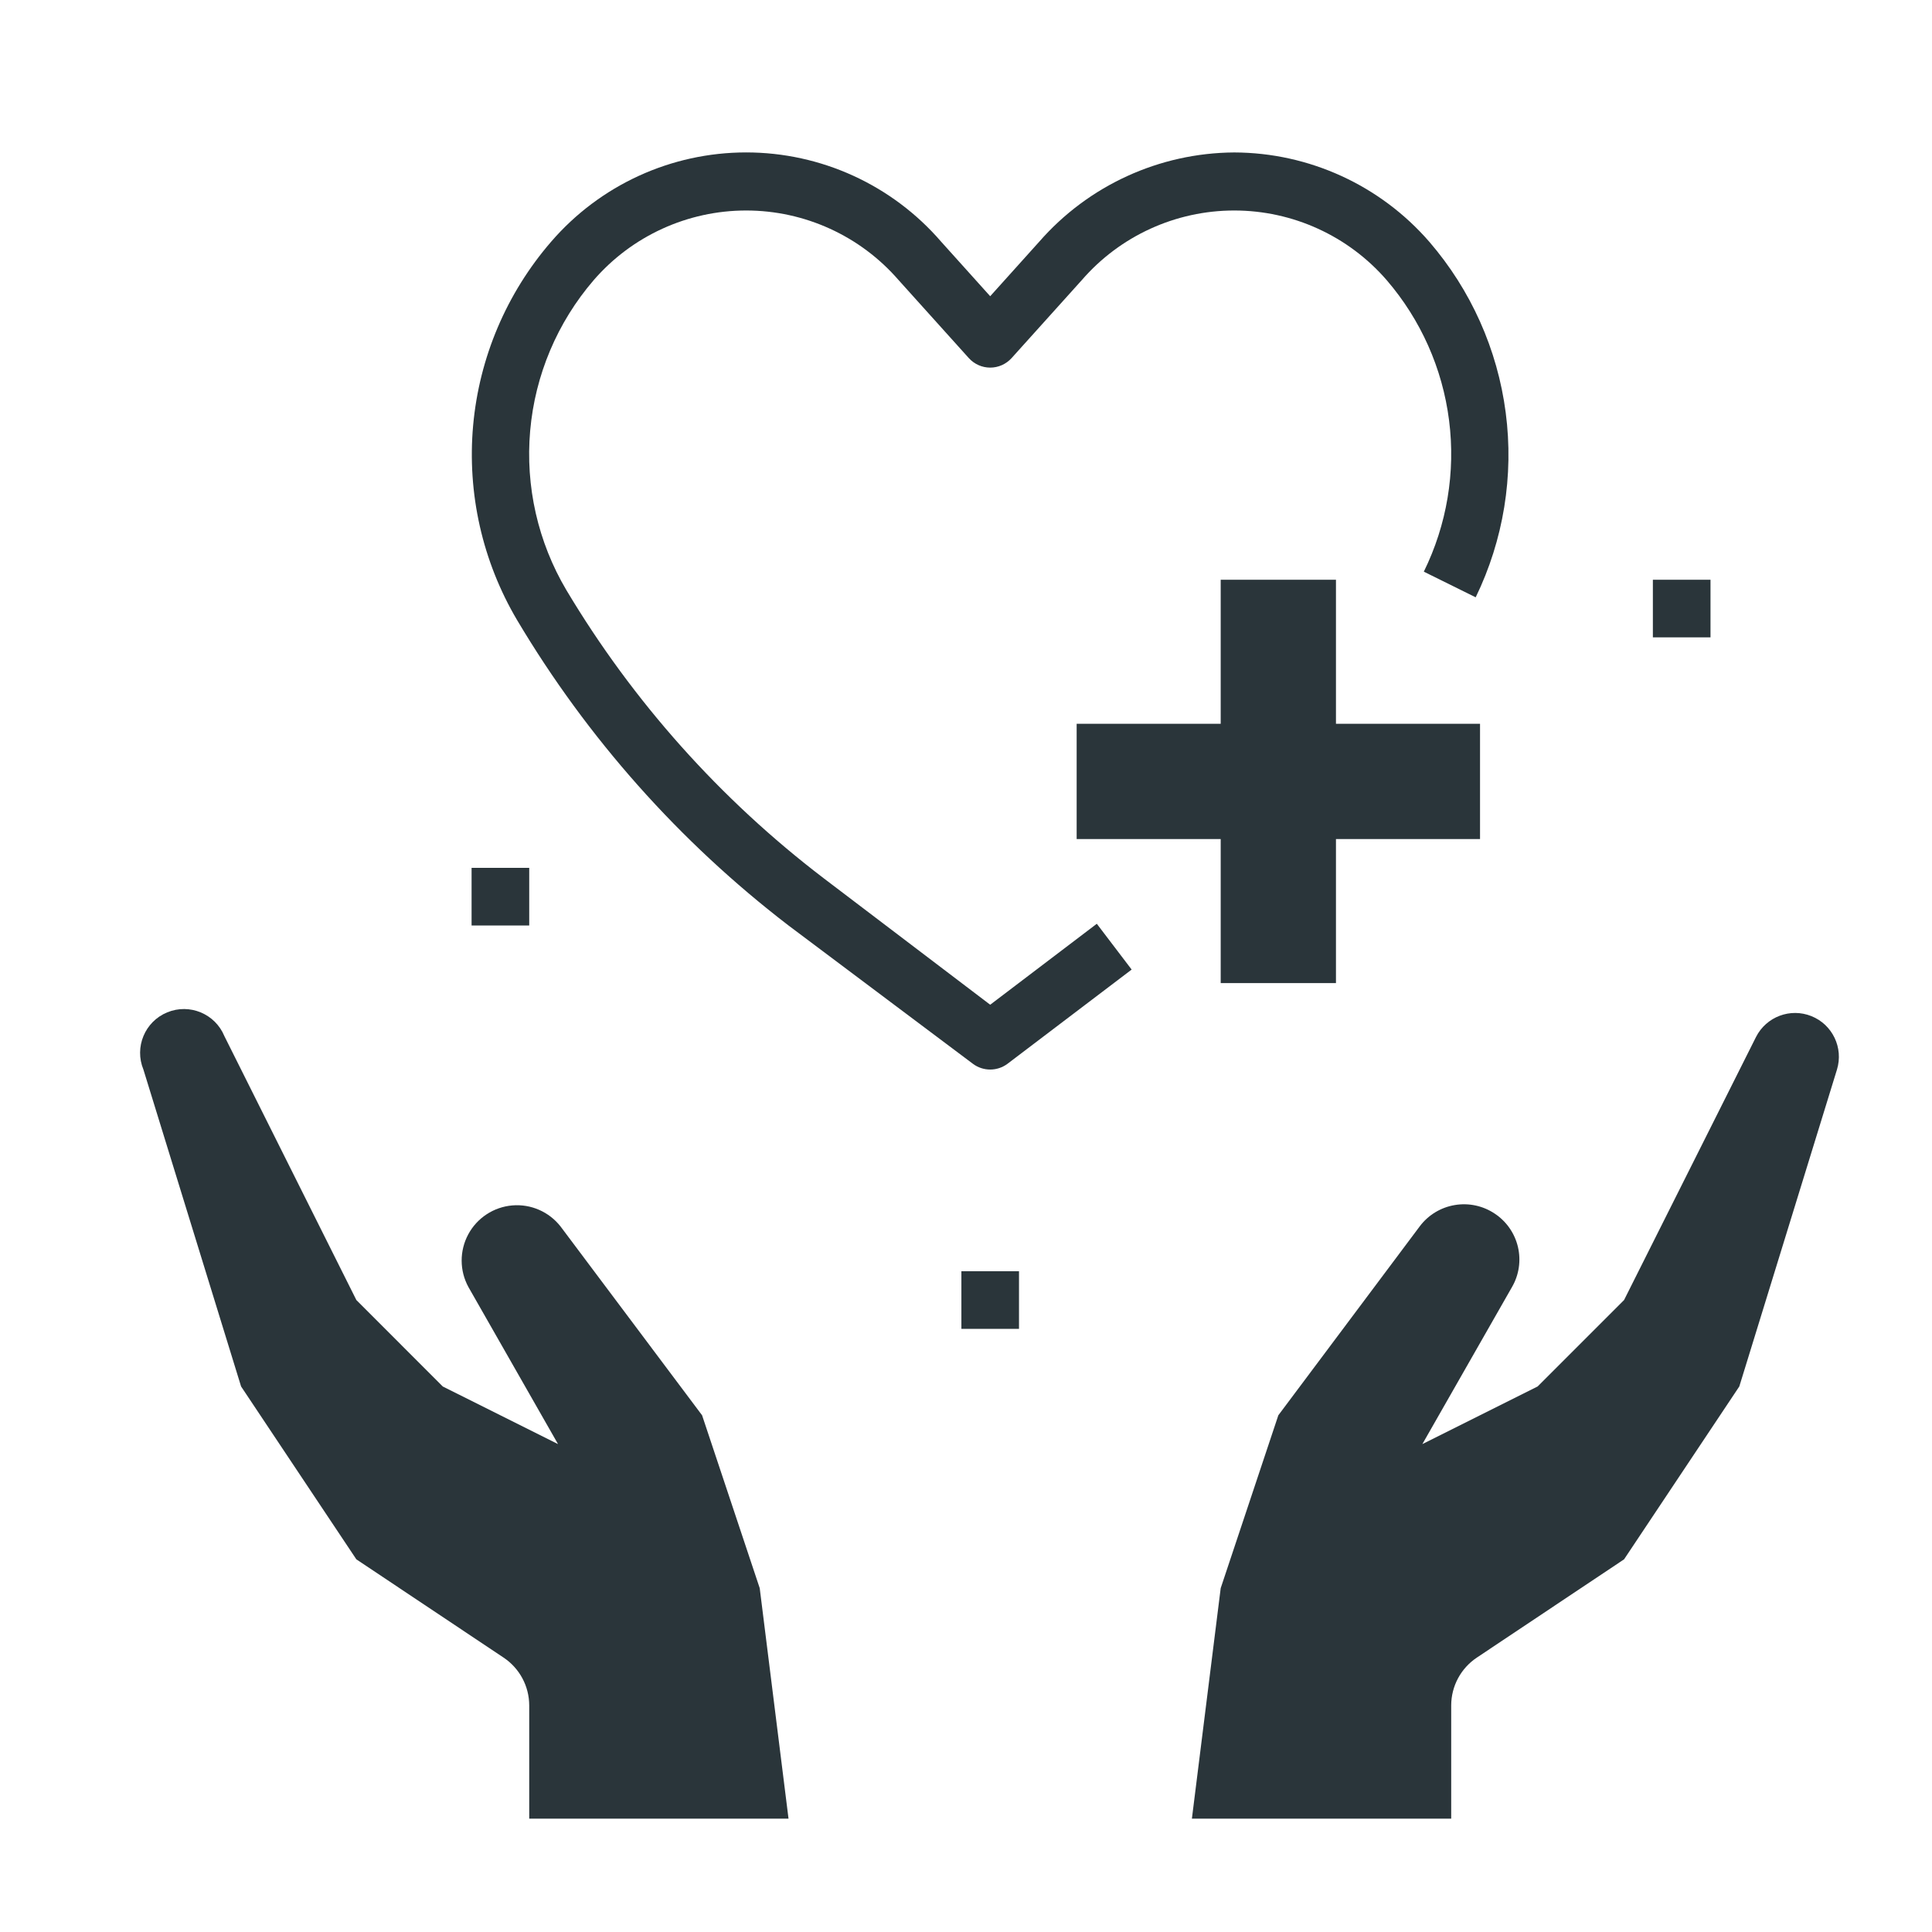 <svg width="65" height="65" viewBox="0 0 65 65" fill="none" xmlns="http://www.w3.org/2000/svg">
<path d="M50.287 40.83C49.892 40.566 49.411 40.463 48.942 40.543C48.474 40.622 48.053 40.877 47.767 41.257L43.008 47.616L41.069 53.432L40.1 61.187H48.824V57.377C48.825 56.73 49.148 56.127 49.687 55.768L54.64 52.462L58.517 46.646L61.803 35.984C62.026 35.252 61.653 34.472 60.944 34.187C60.234 33.901 59.425 34.206 59.079 34.888L54.64 43.738L51.732 46.646L47.854 48.585L50.869 43.302C51.106 42.894 51.177 42.41 51.069 41.951C50.961 41.492 50.681 41.09 50.287 40.83Z" fill="#2a353a"/>
<path d="M11.989 43.738L7.549 34.859C7.239 34.107 6.377 33.749 5.625 34.06C4.873 34.37 4.515 35.231 4.825 35.984L8.111 46.646L11.989 52.462L16.942 55.768C17.48 56.127 17.804 56.73 17.805 57.377V61.187H26.529L25.56 53.432L23.621 47.616L18.862 41.267C18.475 40.77 17.864 40.502 17.237 40.555C16.61 40.608 16.052 40.974 15.754 41.528C15.456 42.083 15.458 42.75 15.76 43.302L18.774 48.585L14.897 46.647L11.989 43.738Z" fill="#2a353a"/>
<path d="M41.069 19.505V24.351H36.223V28.229H41.069V33.075H44.947V28.229H49.794V24.351H44.947V19.505H41.069Z" fill="#2a353a"/>
<path d="M15.866 29.198H17.805V31.137H15.866V29.198Z" fill="#2a353a"/>
<path d="M55.609 19.505H57.548V21.443H55.609V19.505Z" fill="#2a353a"/>
<path d="M32.345 42.769H34.283V44.708H32.345V42.769Z" fill="#2a353a"/>
<path d="M41.524 5.129C39.007 5.144 36.617 6.238 34.962 8.134L33.314 9.966L31.666 8.134C30.02 6.225 27.624 5.128 25.103 5.128C22.583 5.128 20.187 6.225 18.541 8.134C17.041 9.868 16.124 12.03 15.918 14.314C15.713 16.597 16.23 18.888 17.397 20.862C19.76 24.835 22.86 28.323 26.529 31.137L32.732 35.79C33.077 36.048 33.551 36.048 33.896 35.79L38.073 32.62L36.901 31.079L33.314 33.803L27.711 29.547C24.235 26.896 21.297 23.606 19.055 19.853C18.098 18.237 17.672 16.361 17.837 14.49C18.002 12.619 18.75 10.847 19.976 9.423C21.265 7.936 23.136 7.082 25.104 7.082C27.072 7.082 28.943 7.936 30.232 9.423L32.597 12.05H32.597C32.781 12.252 33.041 12.368 33.314 12.368C33.587 12.368 33.848 12.252 34.032 12.05L36.397 9.423H36.397C37.685 7.936 39.556 7.082 41.525 7.082C43.492 7.082 45.363 7.936 46.652 9.423C47.8 10.756 48.53 12.396 48.752 14.14C48.975 15.885 48.679 17.655 47.903 19.233L49.648 20.096V20.096C50.584 18.168 50.936 16.007 50.658 13.882C50.381 11.755 49.487 9.757 48.087 8.134C46.436 6.232 44.043 5.137 41.525 5.129L41.524 5.129Z" fill="#2a353a"/>
</svg>
